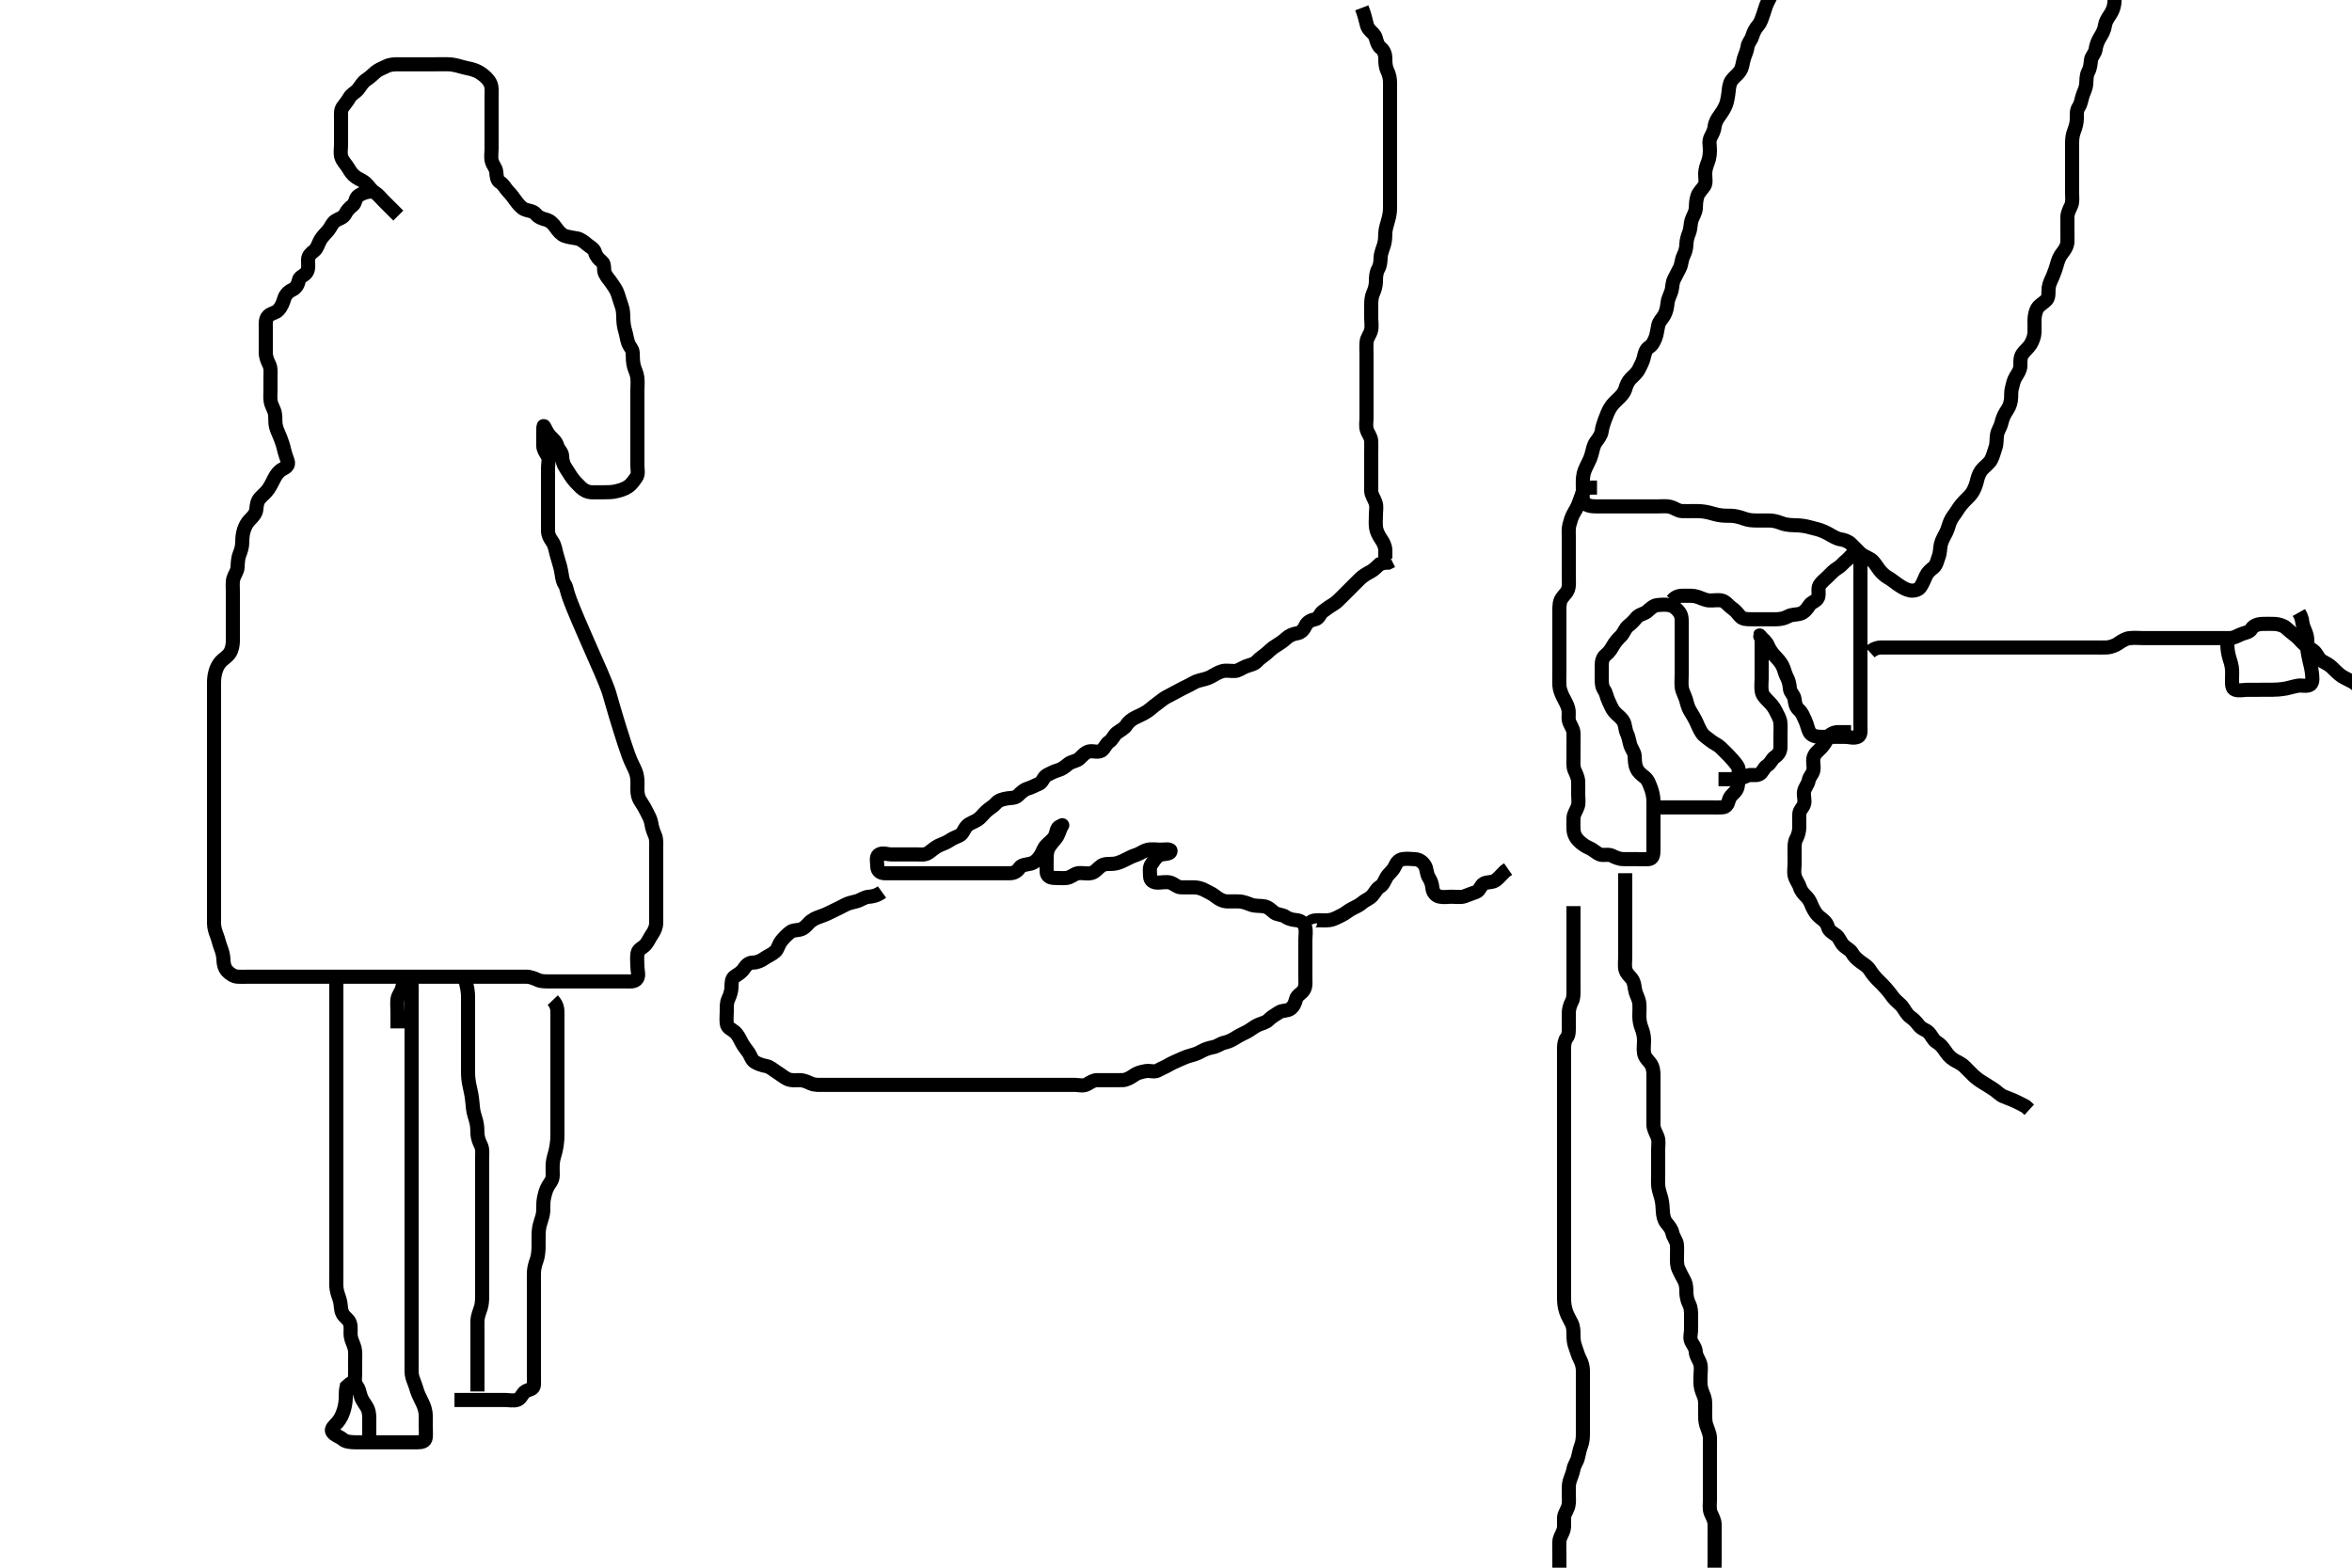 <svg width="500" height="333.333" xmlns="http://www.w3.org/2000/svg" xmlns:svg="http://www.w3.org/2000/svg" xmlns:xlink="http://www.w3.org/1999/xlink">
 <!-- Created with SVG-edit - http://svg-edit.googlecode.com/ -->
 <g display="inline" class="layer">
  <title>Layer 1</title>
  <path t="0,137,156,157,177,177,185,193,241,241,281,313,353,403,403,453,506,506,530,530,586,594,602,602,642,682,682,730,762,802,802,867,868,906,906,922,946,962,1021,1036,1097,1097,1231,1247,1287,1303,1303,1337,1337,1353,1385,1547,1588,1588,1625,1673,1673,1697,1697,1729,1745,1746,1753,1785,1809,1825,1901,1901,1969,1985,2009,2009,2017,2017,2041,2041,2057,2065,2097,2105,2129,2129,2185,2225,2225,2233,2257,2273,2297,2313,2322,2322,2337,2354,2377,2377,2393,2401,2417,2425,2425,2449,2473,2473,2481,2497,2513,2529,2561,2561,2569,2569,2585,2601,2625,2625,2633,2649,2649,2658,2673,2697,2713,2713,2721,2729,2729,2745,2761,2761,2770,2785,2817,2833,2865,2865,2873,2873,2897,2905,2937,2977,2993,2993,3009,3009,3017,3033,3041,3065,3066,3081,3082,3091,3107,3113,3113,3113,3121,3137,3137,3137,3193,3217,3217,3233,3265,3282,3305,3313,3313,3337,3337,3353,3361,3361,3361,3377,3377,3393,3401,3425,3425,3433,3457,3457,3473,3473,3473,3505,3505,3513,3513,3521,3545,3545,3569,3569,3601,3625,3641,3689,3697,3713,3729,3785,3785,3801,3802,3825,3825,3833,3865,3865,3874,3881,3905,3921,3921,4017,4073,4073,4120,4154,4162,4162,4178,4186,4194,4210,4266,4266,4282,4282,4369,4369,4369,4402,4402,4434,4473,4474,4482,4482,4505,4522,4522,4545,4546,4555,4561,4570,4570,4586,4654,4669,4669,4722,4770,4818,4871,4913,4970,5114,5146,5169,5220,5220,5257,5289,5367,5367,5608,5608,5641,5657,5657,5673,5713,5721,5753,5777,5777,5801,5801,5869,5869,5929,5929,5961,5985,6001,6025,6025,6049,6065,6081,6091,6184,6184,6471,6568,6568,6602,6813,6849,6889,6905,6921,6945,6946,6977,6994,7041,7057,7066,7120,7153,7153,7312,7369,7369,7385,7401,7441,7441,7473,7536,7536,7577,7617,7649,7649,7681,7691,7697,7698,7721,7753,7785,7785,7801,7809,7817,7825,7841,7842,7865,7889,7889,7897,7921,7946,8019,8058,8058,8089,8090,8105,8129,8161,8193,8209,8233,8317,8317,8418,8627,8627,8666,8721,8771,8837,8888,9064,9119,9135,9153,9154,9169,9170,9178,9209,9225,9301,9338,9338,9362,9378,9402,9450,9450,9474,9490,9514,9522,9538,9546,9562,9594,9594,9618,9642,9682,9682,9722,9730,9730,9754,9786,9786,9810,9810,9810,9850,9882,9890,9890,9922,9954,9962,9978,9994,10026,10026,10050,10059,10060,10114,10154,10154,10194,10285,10368,10368,10383,10383,10410,10418,10486,10522,10562,10578,10637,10637,10751,10751,10766,10786,10794,10810,10810,10818,10871,10921,10922,10961,10985,10994,11002,11017,11034,11034,11057,11073,11082,11105,11106,11115,11129,11146,11146,11169,11193,11217,11241,11250,11267,11267,11275,11282,11291,11291,11297,11313,11329,11330,11361,11361,11385,11385,11417,11433,11434,11443,11449,11458,11459,11475,11513,11537,11545,11569,11577,11578,11593,11602,11618,11706,11722,11722,11723,11771,11786,11786,11786,11825,11825,11849,11849,11865,11875,11876,11897,11945,11977" d="M187.5,189.667C186.278,190.545 185.331,190.622 184.675,190.677C183.658,190.764 182.972,191.411 182.1,191.631C181.226,191.85 180.352,192.034 179.7,192.383C178.853,192.836 178.15,193.184 177.3,193.583C176.44,193.986 175.815,194.355 174.864,194.692C174.028,194.988 173.286,195.218 172.522,195.767C171.762,196.311 171.319,197.176 170.4,197.545C169.557,197.884 168.65,197.68 168,198.188C167.232,198.788 166.639,199.412 166.111,200.067C165.509,200.812 165.336,201.822 164.853,202.267C164.095,202.964 163.302,203.23 162.522,203.766C161.78,204.276 161,204.654 160.1,204.667C159.205,204.679 158.661,205.176 158.143,205.967C157.622,206.762 156.976,207.107 156.204,207.614C155.513,208.069 155.515,208.971 155.5,209.988C155.489,210.667 155.215,211.611 154.853,212.362C154.433,213.233 154.5,214.167 154.5,214.971C154.5,215.988 154.382,216.674 154.5,217.645C154.612,218.566 155.435,218.774 156.148,219.376C156.842,219.962 157.228,220.828 157.667,221.667C158.06,222.419 158.597,223.064 159.075,223.728C159.592,224.446 159.746,225.381 160.5,225.833C161.122,226.207 162.014,226.514 162.9,226.677C163.733,226.831 164.372,227.489 165.153,227.967C165.836,228.385 166.536,228.99 167.299,229.381C168.139,229.812 169.1,229.661 170,229.667C170.9,229.672 171.644,230.06 172.385,230.383C173.277,230.771 174.333,230.667 175.089,230.667C176,230.667 176.9,230.667 177.8,230.667C178.7,230.667 179.6,230.667 180.5,230.667C181.3,230.667 182.2,230.667 183.136,230.667C183.984,230.667 184.847,230.667 185.743,230.667C186.7,230.667 187.6,230.667 188.5,230.667C189.3,230.667 190.136,230.667 191.153,230.667C191.847,230.667 192.864,230.667 193.8,230.667C194.7,230.667 195.6,230.667 196.5,230.667C197.257,230.667 198.153,230.667 199.016,230.667C199.979,230.667 200.911,230.667 201.821,230.667C202.675,230.667 203.615,230.667 204.5,230.667C205.3,230.667 206.2,230.667 207.1,230.667C208.021,230.667 208.984,230.667 209.675,230.667C210.743,230.667 211.6,230.667 212.385,230.667C213.325,230.667 214.333,230.667 215.089,230.667C216,230.667 216.9,230.667 217.8,230.667C218.701,230.667 219.667,230.667 220.325,230.667C221.333,230.667 222.196,230.667 223.1,230.667C224,230.667 224.9,230.667 225.804,230.667C226.667,230.667 227.5,230.667 228.479,230.667C229.253,230.667 230.283,231.033 231.167,230.5C231.88,230.07 232.5,229.667 233.257,229.667C234.153,229.667 235.016,229.667 235.979,229.667C236.921,229.667 237.834,229.692 238.74,229.656C239.439,229.629 240.343,229.133 241,228.667C241.716,228.159 242.48,227.935 243.529,227.752C244.489,227.584 245.411,228.031 246.143,227.609C246.954,227.142 247.6,226.93 248.333,226.5C249.142,226.026 249.733,225.774 250.615,225.383C251.354,225.055 252.18,224.673 253.043,224.445C253.758,224.256 254.533,224.036 255.529,223.468C256.222,223.073 257.017,222.833 257.9,222.656C258.848,222.466 259.376,221.913 260.325,221.692C261.325,221.46 261.974,221.106 262.822,220.567C263.501,220.134 264.108,219.879 265.095,219.367C265.848,218.976 266.548,218.349 267.384,217.952C268.106,217.609 269.109,217.45 269.668,216.865C270.301,216.204 271.011,215.858 271.864,215.277C272.595,214.78 273.649,215.004 274.333,214.5C274.986,214.019 275.309,213.289 275.503,212.467C275.701,211.624 276.667,211.282 277.167,210.5C277.642,209.756 277.5,208.688 277.5,207.868C277.5,207.031 277.5,206.183 277.5,205.319C277.5,204.303 277.5,203.467 277.5,202.567C277.5,201.667 277.5,200.867 277.5,199.91C277.5,199.014 277.676,198.13 277.479,197.188C277.298,196.323 276.513,195.752 275.7,195.668C274.805,195.576 274.022,195.433 273.331,194.951C272.595,194.437 271.48,194.503 270.911,194.056C270.132,193.445 269.637,192.846 268.675,192.703C267.677,192.554 266.859,192.681 266.016,192.383C265.31,192.133 264.388,191.709 263.4,191.667C262.615,191.633 261.675,191.681 260.984,191.667C259.999,191.646 259.182,191.22 258.5,190.667C257.671,189.995 256.99,189.75 256.2,189.314C255.362,188.851 254.5,188.667 253.7,188.667C252.8,188.667 251.979,188.699 251.017,188.665C250.208,188.637 249.573,187.892 248.796,187.671C247.934,187.427 247,187.669 246.1,187.667C245.204,187.664 244.518,187.231 244.5,186.367C244.481,185.467 244.275,184.449 244.784,183.751C245.293,183.052 245.663,182.295 246.5,181.833C247.19,181.453 248.81,181.74 248.845,180.951C248.869,180.423 247.5,180.667 246.7,180.667C245.8,180.667 244.878,180.489 244,180.688C243.038,180.905 242.389,181.507 241.615,181.751C240.648,182.055 240.099,182.379 239.101,182.865C238.339,183.237 237.528,183.604 236.701,183.665C235.802,183.732 234.832,183.589 234.1,184.103C233.31,184.656 232.847,185.474 231.9,185.656C231.016,185.826 230.092,185.55 229.2,185.671C228.379,185.783 227.732,186.512 226.864,186.656C226.027,186.795 225.153,186.667 224.136,186.667C223.301,186.666 222.529,186.311 222.5,185.367C222.473,184.467 222.5,183.567 222.5,182.667C222.5,181.867 222.534,180.954 222.925,180.267C223.389,179.452 223.991,178.856 224.475,178.231C225.052,177.485 225.221,176.622 225.584,175.867C225.965,175.076 226.136,175.398 225.351,175.692C224.526,176.001 224.672,177.042 224.215,177.867C223.831,178.559 223.082,179.049 222.4,179.767C221.842,180.353 221.624,181.234 221.143,181.967C220.621,182.761 219.966,183.406 219.1,183.631C218.228,183.857 217.188,183.86 216.785,184.468C216.241,185.289 215.613,185.666 214.675,185.667C213.984,185.667 213.021,185.667 212.1,185.667C211.2,185.667 210.3,185.667 209.4,185.667C208.615,185.667 207.675,185.667 206.667,185.667C205.911,185.667 205,185.667 204.1,185.667C203.2,185.667 202.299,185.667 201.333,185.667C200.5,185.667 199.522,185.667 198.804,185.667C197.9,185.667 197,185.667 196.1,185.667C195.2,185.667 194.3,185.667 193.4,185.667C192.5,185.667 191.7,185.667 190.743,185.667C189.847,185.667 188.984,185.669 188.021,185.667C187.204,185.664 186.51,185.146 186.5,184.267C186.489,183.367 186.169,182.214 186.785,181.752C187.522,181.2 188.667,181.667 189.325,181.667C190.333,181.667 191.196,181.667 192.1,181.667C193,181.667 193.9,181.667 194.804,181.667C195.667,181.667 196.59,181.861 197.39,181.314C198.073,180.847 198.736,180.205 199.5,179.833C200.254,179.467 201.058,179.261 201.889,178.692C202.554,178.237 203.189,178.008 203.979,177.646C204.71,177.311 204.91,176.241 205.6,175.567C206.179,175.001 207.068,174.791 207.8,174.309C208.594,173.788 209.067,173.032 209.7,172.468C210.463,171.789 211.107,171.502 211.669,170.865C212.281,170.172 212.953,169.955 214.181,169.751C214.952,169.623 215.804,169.78 216.504,169.056C217.127,168.412 217.835,167.849 218.479,167.667C219.419,167.401 220,167.003 220.889,166.656C221.631,166.366 221.76,165.22 222.6,164.788C223.249,164.454 224.104,163.999 224.983,163.751C225.771,163.528 226.389,163.034 227.069,162.468C227.761,161.892 228.852,161.873 229.452,161.309C230.101,160.7 230.654,160.009 231.478,159.788C232.279,159.574 233.33,160.09 234.143,159.609C234.803,159.22 235.04,158.218 235.796,157.719C236.494,157.258 236.819,156.317 237.387,155.867C238.1,155.3 239.011,154.923 239.479,154.167C239.943,153.418 240.651,152.914 241.5,152.5C242.152,152.182 243.068,151.791 243.8,151.309C244.594,150.788 245.055,150.275 245.889,149.692C246.55,149.231 247.128,148.673 247.9,148.241C248.719,147.784 249.458,147.433 250.2,147.019C250.964,146.594 251.736,146.201 252.6,145.788C253.453,145.381 254.038,144.922 254.9,144.703C255.773,144.481 256.648,144.299 257.3,143.951C258.147,143.498 258.922,142.98 259.8,142.724C260.666,142.471 261.601,142.714 262.5,142.667C263.303,142.624 263.952,142.065 264.805,141.719C265.78,141.323 266.607,141.287 267.257,140.567C267.865,139.894 268.534,139.542 269.2,138.962C269.84,138.405 270.372,137.845 271.153,137.367C271.836,136.948 272.749,136.373 273.5,135.667C274.004,135.192 274.809,134.802 275.7,134.665C276.616,134.525 277.172,133.847 277.525,133.067C277.892,132.256 278.712,131.833 279.6,131.667C280.396,131.517 280.618,130.453 281.204,130.024C281.964,129.469 282.602,128.983 283.301,128.583C284.041,128.159 284.667,127.5 285.325,126.841C285.847,126.319 286.615,125.552 287.195,124.971C287.805,124.362 288.375,123.77 289.153,123.019C289.668,122.521 290.511,121.982 291.299,121.584C292.037,121.211 292.7,120.468 293.3,119.952L294.2,119.671L295.1,119.631L295.9,119.231" id="svg_1" stroke-width="3" stroke="#000" fill="none"/>
  <path t="13547,13664,13664,13682,13698,13706,13706,13754,13754,13762,13794,13853,13853,13868,13868,13890,13898,13930,13954,14002,14002,14026,14034,14212,14227,14227,14258,14282,14352,14352,14368,14386,14402,14402,14402,14418,14470,14485,14506,14530,14578,14578,14586,14685,14685,14745,14769,14769,14769,14779,14786,14786,14802,14825,14849,14897,14913,14945,14945,14955,14977,15036,15036,15164,15210" d="M278.5,196.667C278.303,195.951 279.2,195.669 280.1,195.667C280.911,195.665 281.83,195.758 282.675,195.631C283.636,195.485 284.324,195.012 285.2,194.614C285.935,194.28 286.645,193.627 287.325,193.277C288.305,192.774 288.987,192.482 289.584,191.951C290.187,191.415 291.137,191.092 291.699,190.467C292.381,189.707 292.609,188.997 293.301,188.583C294.096,188.106 294.344,187.203 294.785,186.467C295.192,185.788 296.049,185.203 296.447,184.367C296.86,183.5 297.27,182.816 298.2,182.671C299.032,182.542 300.043,182.643 300.74,182.677C301.649,182.722 302.421,183.208 302.925,184.067C303.348,184.786 303.244,185.775 303.721,186.546C304.177,187.282 304.41,187.856 304.501,188.781C304.59,189.678 305.158,190.465 306.042,190.646C307.023,190.846 307.751,190.667 308.495,190.667C309.529,190.667 310.538,190.84 311.3,190.581C312.188,190.28 312.941,189.932 313.796,189.662C314.563,189.42 314.745,188.198 315.5,187.833C316.235,187.478 317.262,187.703 318,187.146C318.666,186.643 319.2,185.967 319.9,185.277L320.6,184.788" id="svg_2" stroke-width="3" stroke="#000" fill="none"/>
  <path t="17316,17447,17447,17480,17498,17498,17506,17514,17522,17522,17530,17538,17538,17554,17554,17562,17569,17578,17594,17594,17610,17618,17618,17642,17642,17658,17658,17666,17666,17682,17690,17706,17706,17714,17722,17730,17762,17762,17794,17794,17802,17802,17818,17818,17826,17834,17834,17842,17858,17882,17937,17937,17937,17937,17937,17952,17952,17978,17978,17994,18001,18018,18018,18026,18033,18057,18065,18066,18082,18082,18089,18090,18098,18114,18121,18138,18138,18154,18170,18178,18186,18187,18202,18202,18210,18234,18250,18281,18298,18298,18313,18314,18321,18322,18338,18354,18362,18377,18402,18425,18466,18466,18489,18521,18538,18561,18569,18570,18594,18609,18625,18650,18673,18721,18722,18745,18746,18762,18786,18825,18902,18985,18985,19033,19033,19103,19137,19202,19202,19285,19285,19369,19410,19433,19442" d="M289.5,1.667C290.489,4.256 290.389,5.236 290.857,5.967C291.37,6.767 292.237,7.202 292.464,8.067C292.693,8.938 292.952,9.753 293.5,10.167C294.271,10.748 294.498,11.667 294.5,12.424C294.502,13.319 294.523,14.21 294.925,15.031C295.351,15.901 295.5,16.767 295.5,17.667C295.5,18.467 295.5,19.303 295.5,20.324C295.5,21.071 295.5,22.067 295.5,22.867C295.5,23.866 295.5,24.646 295.5,25.645C295.5,26.465 295.5,27.367 295.5,28.303C295.5,29.151 295.5,30.014 295.5,30.91C295.5,31.867 295.5,32.767 295.5,33.667C295.5,34.424 295.5,35.324 295.5,36.071C295.5,37.067 295.5,37.867 295.5,39.065C295.5,39.831 295.5,40.781 295.5,41.667C295.5,42.467 295.51,43.367 295.5,44.267C295.49,45.209 295.34,46.002 295.075,46.917C294.858,47.663 294.549,48.694 294.504,49.415C294.449,50.322 294.511,51.089 294.216,52.065C293.979,52.849 293.543,53.779 293.5,54.767C293.461,55.666 293.404,56.461 293,57.167C292.546,57.96 292.512,58.868 292.5,59.833C292.49,60.667 292.294,61.481 291.925,62.292C291.543,63.133 291.502,64.014 291.5,64.909C291.498,65.867 291.5,66.767 291.5,67.667C291.5,68.467 291.681,69.393 291.464,70.267C291.247,71.139 290.603,71.825 290.521,72.667C290.426,73.641 290.5,74.465 290.5,75.367C290.5,76.267 290.5,77.167 290.5,77.971C290.5,78.988 290.5,79.667 290.5,80.645C290.5,81.551 290.5,82.492 290.5,83.183C290.5,84.256 290.5,85.167 290.5,86.067C290.5,86.967 290.5,87.867 290.5,88.767C290.5,89.667 290.313,90.498 290.557,91.367C290.771,92.128 291.457,92.864 291.5,93.767C291.543,94.666 291.5,95.467 291.5,96.367C291.5,97.267 291.5,98.167 291.5,99.067C291.5,99.971 291.5,100.988 291.5,101.667C291.5,102.645 291.482,103.466 291.5,104.367C291.518,105.267 292.121,105.976 292.415,106.868C292.718,107.788 292.5,108.492 292.5,109.5C292.5,110.362 292.398,111.275 292.521,112.188C292.631,113.005 293.07,113.868 293.6,114.645C294.032,115.279 294.464,116.067 294.5,116.967L294.5,117.867L294.5,118.766" id="svg_3" stroke-width="3" stroke="#000" fill="none"/>
  <path t="21253,21475,21491,21491,21514,21522,21522,21529,21529,21537,21545,21553,21553,21561,21561,21569,21569,21577,21577,21585,21609,21609,21633,21633,21641,21649,21657,21665,21673,21673,21673,21681,21689,21697,21705,21705,21721,21729,21745,21745,21754,21754,21761,21769,21769,21785,21793,21793,21793,21801,21801,21809,21809,21825,21833,21841,21849,21865,21865,21873,21889,21897,21913,21929,21929,21937,21937,21945,21953,21953,21969,21969,21986,21986,21986,22002,22002,22002,22009,22017,22025,22033,22033,22041,22041,22041,22057,22065,22065,22081,22089,22089,22105,22105,22113,22129,22129,22138,22145,22153,22154,22161,22169,22209,22209,22233,22233,22233,22241,22257,22257,22265,22265,22273,22273,22289,22289,22297,22305,22305,22321,22321,22338,22345,22345,22353,22361,22361,22379,22386,22386,22386,22394,22394,22410,22410,22417,22425,22425,22425,22433,22449,22449,22465,22465,22473,22473,22481,22489,22489,22497,22497,22505,22521,22529,22537,22537,22553,22569,22730,22730,22745,22745,22761,22762,22762,22769,22770,22787,22787,22803,22803,22803,22810,22810,22825,22833,22857,22857,22881,22913,22913,22945,22953,22954,22970,22970,22970,22978,22978,22993,22994,22994,23003,23003,23003,23010,23017,23017,23033,23034,23041,23049,23057,23058,23065,23066,23073,23074,23081,23082,23090,23090,23097,23098,23098,23098,23113,23114,23121,23137,23146,23153,23153,23162,23170,23170,23178,23178,23187,23187,23187,23194,23194,23203,23203,23210,23210,23217,23218,23249,23250,23303,23486,23486,23502,23502,23502,23521,23521,23529,23537,23537,23553,23553,23553,23569,23569,23586,23586,23602,23602,23602,23609,23617,23617,23625,23625,23633,23649,23649,23657,23665,23665,23689,23705,23713,23729,23729,23745,23746,23761,23769,23793,23793,23802,23802,23809,23817,23841,23849,23849,23850,23857,23865,23881,23881,23897,23897,23913,23921,23937,23937,23945,23946,23953,23961,23969,23977,23978,23986,23986,23993,24002,24002,24017,24028,24041,24042,24049,24057,24057,24065,24073,24073,24097,24097,24105,24105,24121,24129,24130,24145,24153,24153,24161,24162,24169,24186,24186,24194,24194,24202,24209,24210,24225,24225,24241,24241,24242,24273,24273,24274,24289,24289,24290,24297,24297,24316,24317,24317,24323,24323,24346,24347,24353,24353,24361,24385,24393,24452,24452,24489,24505,24505,24537,24537,24553,24577,24577,24593,24625,24625" d="M449.5,-5.333C449.5,-3.576 449.5,-2.681 449.5,-1.817C449.5,-0.959 449.592,-0.003 449.464,0.841C449.319,1.803 448.971,2.567 448.447,3.309C447.991,3.957 447.575,4.732 447.475,5.427C447.315,6.53 446.855,7.259 446.4,7.988C445.989,8.648 445.6,9.642 445.501,10.465C445.391,11.379 444.602,11.989 444.521,12.688C444.41,13.639 444.376,14.443 443.925,15.267C443.498,16.047 443.576,16.97 443.499,17.868C443.415,18.844 443.022,19.472 442.784,20.183C442.432,21.233 442.383,22.068 441.925,22.728C441.418,23.459 441.508,24.184 441.5,25.256C441.494,26.077 441.265,26.983 440.925,27.841C440.609,28.64 440.501,29.465 440.5,30.424C440.499,31.319 440.5,32.183 440.5,33.052C440.5,34 440.5,34.917 440.5,35.661C440.5,36.697 440.5,37.415 440.5,38.319C440.5,39.183 440.5,40.146 440.5,41.067C440.5,41.967 440.664,42.924 440.279,43.767C439.973,44.436 439.505,45.267 439.5,46.167C439.495,47.067 439.5,47.971 439.5,48.833C439.5,49.667 439.535,50.646 439.5,51.465C439.464,52.305 438.926,53.146 438.5,53.667C437.824,54.493 437.512,55.335 437.279,56.209C437.086,56.934 436.815,57.726 436.4,58.745C436.123,59.425 435.666,60.155 435.521,61.146C435.388,62.057 435.657,63.082 435.057,63.767C434.586,64.305 433.603,64.787 433.147,65.492C432.723,66.146 432.51,67.166 432.5,68.151C432.493,68.841 432.546,69.911 432.5,70.767C432.457,71.555 432.103,72.514 431.699,73.183C431.243,73.937 430.407,74.591 429.936,75.267C429.424,76 429.511,76.971 429.5,77.833C429.49,78.646 428.967,79.405 428.525,80.113C428.044,80.884 427.919,81.663 427.667,82.667C427.472,83.443 427.619,84.191 427.479,85.167C427.334,86.175 426.92,86.86 426.4,87.645C425.961,88.309 425.655,89.165 425.447,90.014C425.222,90.936 424.678,91.529 424.536,92.492C424.389,93.49 424.514,94.308 424.216,95.151C423.966,95.857 423.705,96.974 423.279,97.767C422.914,98.445 422.091,99.057 421.5,99.667C420.927,100.258 420.557,101.095 420.333,102C420.166,102.678 419.982,103.462 419.4,104.524C419.053,105.157 418.297,105.864 417.7,106.467C417.097,107.075 416.493,107.829 416.1,108.492C415.693,109.178 414.97,109.957 414.584,110.868C414.309,111.516 414.07,112.505 413.796,113.071C413.311,114.07 412.811,114.794 412.585,115.781C412.387,116.648 412.479,117.437 412.147,118.319C411.882,119.026 411.668,120.157 411.064,120.641C410.33,121.23 409.763,121.704 409.416,122.467C409.027,123.321 408.709,124.166 408.213,124.865C407.756,125.511 406.642,125.678 406.038,125.548C405.048,125.334 404.27,124.829 403.51,124.315C402.624,123.715 402.056,123.184 401.195,122.71C400.623,122.395 399.842,121.608 399.5,121.146C398.976,120.439 398.352,119.364 397.701,118.955C396.886,118.441 396.091,118.24 395.4,117.567C394.792,116.975 394.211,116.356 393.5,115.667C392.909,115.093 392.092,114.789 391.191,114.658C390.517,114.56 389.495,113.96 389,113.667C388.269,113.233 387.149,112.735 386.532,112.584C385.483,112.326 384.683,112.07 384.097,111.951C382.911,111.708 382.042,111.682 381.271,111.668C380.161,111.648 379.333,111.5 378.5,111.167C377.667,110.833 376.805,110.669 376,110.667C375.089,110.664 374.179,110.667 373.325,110.667C372.384,110.666 371.613,110.591 370.664,110.241C369.896,109.958 368.901,109.7 368.1,109.671C367.099,109.635 366.47,109.706 365.333,109.5C364.539,109.356 363.73,109.072 363.184,108.951C361.971,108.68 361.162,108.669 360.136,108.667C359.3,108.665 358.399,108.714 357.5,108.667C356.697,108.624 356.031,108.016 355.015,107.752C354.309,107.569 353.3,107.667 352.5,107.667C351.5,107.667 350.7,107.667 349.9,107.667C348.9,107.667 348.1,107.667 347.1,107.667C346.3,107.667 345.3,107.667 344.521,107.667C343.521,107.667 342.747,107.667 341.847,107.667C340.984,107.667 340,107.691 339.016,107.665C338.325,107.648 337.153,107.557 336.667,106.667C336.295,105.987 336.5,105.014 336.5,104.151C336.5,103.292 336.436,102.34 336.536,101.456C336.649,100.456 336.924,99.861 337.301,99.067C337.78,98.059 338.129,97.485 338.379,96.467C338.572,95.678 338.801,94.645 339.205,94.071C339.753,93.293 340.381,92.56 340.5,91.667C340.601,90.914 340.884,90.027 341.147,89.319C341.52,88.318 341.85,87.509 342.216,86.867C342.703,86.013 343.293,85.475 343.932,84.867C344.628,84.204 345.23,83.588 345.475,82.805C345.77,81.86 346.01,81.177 346.7,80.467C347.192,79.959 347.995,79.327 348.416,78.467C348.833,77.613 349.226,76.932 349.447,76.014C349.612,75.331 349.771,74.312 350.6,73.788C351.319,73.334 351.659,72.497 351.925,71.841C352.208,71.147 352.326,70.057 352.521,69.167C352.707,68.315 353.348,67.81 353.796,67.014C354.266,66.177 354.397,65.297 354.504,64.362C354.605,63.491 355.075,62.693 355.333,61.833C355.556,61.094 355.454,60.133 355.925,59.267C356.324,58.534 356.728,57.702 357.075,57.031C357.494,56.218 357.447,55.276 357.853,54.424C358.238,53.614 358.482,52.866 358.5,51.967C358.519,51.03 358.802,50.19 359.075,49.492C359.439,48.561 359.36,47.535 359.585,46.867C359.895,45.949 360.451,45.185 360.496,44.319C360.542,43.416 360.542,42.685 360.857,41.666C361.08,40.943 361.833,40.255 362.333,39.5C362.741,38.884 362.477,37.841 362.5,36.833C362.518,36.041 362.802,35.19 363.075,34.492C363.439,33.561 363.499,32.667 363.5,31.852C363.501,30.9 363.206,30.089 363.667,29.167C364.088,28.323 364.419,27.775 364.521,26.831C364.606,26.055 365.066,25.263 365.521,24.646C366.013,23.978 366.652,22.996 366.958,22.146C367.165,21.571 367.384,20.368 367.475,19.488C367.558,18.681 367.63,17.75 368.147,17.052C368.728,16.266 369.4,15.892 369.931,15.065C370.413,14.314 370.445,13.45 370.721,12.467C370.945,11.67 371.394,10.843 371.496,9.971C371.596,9.108 372.23,8.588 372.475,7.805C372.77,6.86 373.141,6.105 373.699,5.467C374.371,4.698 374.518,3.897 374.853,3.014C375.12,2.308 375.32,1.372 375.721,0.567C376.104,-0.201 376.525,-0.969 376.785,-1.819L377.111,-2.544" id="svg_4" stroke-width="3" stroke="#000" fill="none"/>
  <path t="25576,25619,25658,25666,25674,25682,25690,25690,25698,25706,25738,25738,25755,25755,25762,25770,25787,25810,25842,25842,25850,25866,25866,25874,25890,25914,25922,25922,25930,25930,25970,26010,26010,26026,26050,26050,26058,26066,26082,26106,26106,26122,26130,26138,26138,26154,26202,26210,26226,26258,26266,26274,26274,26306,26306,26314,26314,26330,26346,26346,26370,26378,26403,26410,26410,26410,26418,26418,26418,26426,26426,26434,26450,26450,26458,26458,26490,26506,26522,26530,26538,26538,26594,26634,26650,26658,26674,26674,26690,26690,26746,26746,26762,26762,26778,26802,26826,26866,26882,26898,26898,26914,26938,26962,26978,26978,26987,27242,27281,27289,27289,27297,27305,27305,27313,27321,27337,27337,27361,27393,27393,27417,27500,27538,27538,27554,27554,27578,27578,27610,27610,27626,27626,27642,27642,27650,27650,27698,27714,27722,27762,27762,27802,27802,27884,27899,27899,27945,27961,27962,28036,28051,28051,28097,28114,28130,28153,28170,28186,28194,28210,28210,28234,28281,28282,28290,28314,28338,28361,28362,28378,28378,28387,28403,28426,28450,28474,28474,28482,28616,28616,28631,28631,28657,28673,28689,28689,28697,28721,28721,28722,28729,28729,28745,28753,28761,28793,28841,28841,28857,28873,28873,28897,28929,28961,28977,28977,29001,29001,29009,29009,29041,29057,29057,29089,29105,29129,29129,29153,29233,29249,29249,29274,29314,29314,29354,29354,29394,29441,29482,29482,29506,29506,29522,29546,29570,29570,30270,30319,30335,30335,30362,30386,30394,30403,30426,30426,30434,30434,30458,30466,30490,30490,30506,30522,30522,30530,30538" d="M339.5,103.667C337.8,103.667 336.71,103.67 336.501,104.468C336.274,105.339 335.941,106.022 335.621,106.988C335.36,107.776 334.913,108.485 334.5,109.208C334.098,109.912 333.837,110.813 333.621,111.645C333.414,112.448 333.5,113.367 333.5,114.267C333.5,115.167 333.5,116.077 333.5,116.988C333.5,117.841 333.5,118.781 333.5,119.667C333.5,120.467 333.5,121.367 333.5,122.267C333.5,123.188 333.582,124.16 333.464,124.841C333.274,125.94 332.587,126.375 332.021,127.188C331.51,127.922 331.505,128.841 331.5,129.781C331.495,130.667 331.5,131.467 331.5,132.367C331.5,133.267 331.5,134.188 331.5,135.151C331.5,135.841 331.5,136.91 331.5,137.767C331.5,138.667 331.5,139.467 331.5,140.367C331.5,141.267 331.5,142.167 331.5,143.067C331.5,143.967 331.451,144.868 331.5,145.767C331.543,146.555 331.93,147.505 332.204,148.071C332.689,149.07 333.168,149.798 333.379,150.645C333.626,151.644 333.339,152.491 333.536,153.267C333.755,154.129 334.457,154.865 334.5,155.833C334.53,156.513 334.5,157.353 334.5,158.351C334.5,159.167 334.5,159.983 334.5,160.98C334.5,161.82 334.368,162.956 334.721,163.767C335.035,164.484 335.47,165.318 335.499,166.183C335.527,167.03 335.5,167.967 335.5,168.867C335.5,169.767 335.674,170.705 335.415,171.467C335.113,172.355 334.518,173.066 334.5,173.967C334.482,174.868 334.455,175.836 334.511,176.492C334.597,177.508 335.086,178.281 335.701,178.867C336.36,179.494 337.131,180.01 337.847,180.309C338.716,180.673 339.307,181.337 340.021,181.646C340.828,181.995 341.857,181.53 342.7,181.951C343.362,182.281 344.2,182.664 345.1,182.667C346.021,182.669 346.984,182.667 347.675,182.667C348.743,182.667 349.604,182.755 350.5,182.667C351.346,182.583 351.499,181.78 351.5,180.841C351.501,179.833 351.5,179.077 351.5,178.167C351.5,177.256 351.5,176.345 351.5,175.492C351.5,174.552 351.5,173.667 351.5,172.867C351.5,171.967 351.525,171.03 351.499,170.181C351.47,169.261 351.218,168.267 351,167.688C350.624,166.687 350.36,165.833 349.639,165.256C349.007,164.75 348.301,164.227 347.947,163.456C347.511,162.51 347.562,161.686 347.5,160.688C347.449,159.865 346.797,159.245 346.536,158.267C346.304,157.396 346.193,156.615 345.853,155.91C345.442,155.059 345.555,154.079 345.064,153.303C344.534,152.465 343.854,152.109 343.204,151.367C342.623,150.702 342.374,149.889 342,149.146C341.529,148.21 341.476,147.357 341,146.688C340.537,146.036 340.5,145.167 340.5,144.267C340.5,143.367 340.5,142.467 340.5,141.567C340.5,140.667 340.645,139.836 341.351,139.267C342.139,138.631 342.528,137.956 342.925,137.267C343.393,136.454 343.964,135.847 344.6,135.224C345.102,134.732 345.504,133.588 346.1,133.113C346.8,132.556 347.328,132.041 347.857,131.371C348.443,130.63 349.532,130.54 350.1,130.056C350.845,129.421 351.487,128.752 352.3,128.668C353.195,128.576 354.12,128.499 355,128.688C355.849,128.869 356.596,129.589 357.064,130.267C357.583,131.019 357.5,132 357.5,132.672C357.5,133.661 357.5,134.696 357.5,135.464C357.5,136.367 357.5,137.267 357.5,138.167C357.5,139.077 357.5,139.988 357.5,140.841C357.5,141.781 357.5,142.667 357.5,143.467C357.5,144.367 357.398,145.275 357.521,146.188C357.631,147.005 358.131,147.822 358.379,148.645C358.646,149.534 358.816,150.341 359.204,151.014C359.741,151.943 360.242,152.701 360.584,153.467C360.916,154.21 361.265,155.058 361.785,155.865C362.181,156.479 362.988,156.954 363.721,157.545C364.368,158.066 365.201,158.37 365.8,158.967C366.501,159.665 367.123,160.245 367.699,160.867C368.237,161.447 368.838,162.112 369.333,162.833C369.871,163.615 369.5,164.552 369.5,165.492C369.5,166.183 369.579,167.324 369.064,168.067C368.595,168.743 367.756,169.204 367.521,170.167C367.309,171.032 366.934,171.62 366.148,171.662C365.137,171.716 364.2,171.667 363.3,171.667C362.4,171.667 361.5,171.667 360.743,171.667C359.847,171.667 358.984,171.667 358.021,171.667C357.089,171.667 356.179,171.667 355.5,171.667C354.385,171.667 353.5,171.667 352.7,171.667L351.8,171.667L350.9,171.667" id="svg_5" stroke-width="3" stroke="#000" fill="none"/>
  <path t="31217,31394,31436,31436,31498,31498,31546,31546,31634,31634,31650,31667,31673,31751,31766,31766,31794,31810,32042,32042,32057,32057,32057,32082,32090,32090,32090,32114,32138,32170,32170,32210,32242,32266,32266,32274,32282,32282,32306,32330,32378,32386,32394,32394,32442,32511,32511,32511,32527,32527,32554,32554,32570,32918,32934,32934,33003,33034,33034,33049,33057,33073,33081,33089,33113,33129,33129,33153,33169,33169,33177,33185,33202,33217,33225,33225,33241,33241,33257,33273,33281,33313,33330,33330,33353,33354,33369,33409,33409,33433,33449,33473,33505,33537,33537,33648,33648,33734,33750,33777,33785,33817,33841,33865,33865,33889,33889,33905,33929,33985,34018,34026,34026,34050,34050,34058,34058,34066,34074,34082,34090,34114,34130,34130,34138,34154,34154,34162,34186,34186,34202,34202,34250,34250,34274,34274,34282,34298,34493,34509,34529,34561,34569,34593,34593,34593,34602,34602,34609,34617,34633,34649,34649,34657,34713,34713,34745,34745,34745,34777,34801,34930,34930,34985,34985,35036,35051,35089,35090,35105,35129,35153,35154,35170,35186,35201,35249,35273,35298,35298,35314,35314,35322,35346,35378,35402,35410,35410" d="M355.5,127.667C356.319,126.671 357.268,126.667 358,126.667C359.167,126.667 359.998,126.621 360.821,126.888C361.7,127.173 362.472,127.604 363.299,127.665C364.198,127.732 365.12,127.499 366,127.688C366.849,127.869 367.424,128.761 368.1,129.231C368.906,129.791 369.31,130.313 369.936,131.056C370.468,131.686 371.5,131.667 372.3,131.667C373.2,131.667 374.172,131.667 375.043,131.667C375.751,131.667 376.732,131.667 377.686,131.667C378.6,131.667 379.454,131.425 380.2,131.019C380.961,130.606 381.936,130.746 382.821,130.445C383.506,130.213 384.152,129.511 384.667,128.667C385.04,128.054 386.214,127.802 386.489,127.056C386.798,126.222 386.365,125.2 386.785,124.467C387.179,123.78 388,123.167 388.6,122.567C389.2,121.967 389.873,121.233 390.699,120.751C391.396,120.343 391.84,119.675 392.5,119.167C393.265,118.577 393.715,117.605 394.6,117.667C395.407,117.723 395.5,118.767 395.5,119.667C395.5,120.467 395.5,121.367 395.5,122.267C395.5,123.167 395.5,124.067 395.5,124.967C395.5,125.867 395.5,126.767 395.5,127.552C395.5,128.492 395.5,129.5 395.5,130.256C395.5,131.167 395.5,132.067 395.5,132.967C395.5,133.868 395.5,134.833 395.5,135.667C395.5,136.5 395.5,137.362 395.5,138.267C395.5,139.167 395.5,140.067 395.5,140.971C395.5,141.833 395.5,142.667 395.5,143.645C395.5,144.465 395.5,145.424 395.5,146.319C395.5,147.183 395.5,148.031 395.5,148.967C395.5,149.867 395.5,150.767 395.5,151.667C395.5,152.424 395.5,153.319 395.5,154.183C395.5,155.146 395.685,156.314 394.979,156.646C394.093,157.063 393.1,156.667 392.195,156.667C391.333,156.667 390.5,156.667 389.522,156.667C388.701,156.667 387.8,156.677 386.9,156.667C386,156.656 385.061,156.406 384.667,155.667C384.296,154.971 384.153,154.005 383.796,153.262C383.314,152.263 383.143,151.577 382.4,150.91C381.726,150.303 381.611,149.56 381.5,148.667C381.388,147.767 380.571,147.23 380.511,146.481C380.436,145.555 380.263,144.71 379.853,143.967C379.421,143.184 379.329,142.321 378.889,141.492C378.449,140.661 377.877,140.099 377.2,139.362C376.682,138.798 376.153,138.037 375.857,137.319C375.453,136.34 374.831,136.012 374.209,135.314C373.787,134.84 374.495,135.277 374.5,136.167C374.506,137.088 374.5,138 374.5,138.917C374.5,139.661 374.5,140.696 374.5,141.464C374.5,142.367 374.5,143.267 374.5,144.188C374.5,145.151 374.37,145.85 374.504,146.91C374.616,147.787 375.265,148.421 375.821,148.988C376.483,149.663 376.976,150.158 377.479,151.146C377.89,151.953 378.386,152.825 378.464,153.492C378.58,154.494 378.5,155.362 378.5,156.267C378.5,157.188 378.501,157.988 378.5,158.841C378.499,159.78 378.058,160.452 377.301,160.952C376.692,161.354 376.391,162.336 375.699,162.751C374.904,163.227 374.707,164.316 373.958,164.646C373.095,165.025 372.277,164.563 371.385,164.951C370.644,165.274 369.8,165.664 368.9,165.667C368,165.669 367.089,165.667 366.179,165.667L365.325,165.667" id="svg_6" stroke-width="3" stroke="#000" fill="none"/>
  <path t="36318,36446,36462,36462,36462,36489,36489,36497,36497,36513,36513,36529,36529,36537,36545,36553,36569,36569,36593,36603,36609,36625,36633,36641,36641,36649,36657,36673,36689,36705,36721,36729,36745,36745,36754,36770,36770,36778,36778,36786,36786,36794,36803,36803,36810,36818,36818,36834,36843,36843,36858,36874,36874,36890,36906,36906,36930,36938,36938,36938,36946,36954,36954,36970,36970,36970,37003,37003,37018,37034,37042,37050,37066,37066,37082,37082,37136,37151,37170,37178,37202,37202,37210,37210,37218,37218,37225,37225,37234,37241,37250,37250,37257,37258,37266,37290,37290,37290,37338,37338,37362,37362,37370,37379,37379,37386,37386,37394,37418,37434,37441,37442,37466,37490,37490,37506,37513,37521,37538,37562,37562,37578,37578,37602,37609,37609,37618,37634,37634,37650,37650,37657,37658,37666,37666,37673,37682,37706,37738,37738,37738,37754,37754,37770,37770,37777,37787,37793,37794,37803,37804,37818,37834,37858,37890,37890,37930,37930,37962,37962,37978,37987,37993,37994,38010,38010" d="M334.5,192.667C334.5,195.292 334.5,196.151 334.5,197.014C334.5,197.91 334.5,198.869 334.5,199.637C334.5,200.672 334.5,201.416 334.5,202.333C334.5,203.281 334.5,204.151 334.5,205.014C334.5,205.91 334.5,206.867 334.5,207.767C334.5,208.667 334.5,209.467 334.5,210.367C334.5,211.267 334.553,212.201 334.147,212.967C333.699,213.813 333.5,214.667 333.5,215.467C333.5,216.367 333.5,217.267 333.5,218.167C333.5,219.067 333.567,220.012 333.075,220.641C332.586,221.265 332.5,222.151 332.5,222.841C332.5,223.91 332.5,224.767 332.5,225.552C332.5,226.503 332.5,227.268 332.5,228.262C332.5,229.01 332.5,230.041 332.5,230.988C332.5,231.841 332.5,232.781 332.5,233.667C332.5,234.467 332.5,235.424 332.5,236.319C332.5,237.014 332.5,238.041 332.5,238.988C332.5,239.841 332.5,240.781 332.5,241.667C332.5,242.467 332.5,243.339 332.5,244.209C332.5,245.167 332.5,245.899 332.5,247.005C332.5,247.833 332.5,248.688 332.5,249.667C332.5,250.467 332.5,251.267 332.5,252.262C332.5,253.01 332.5,254.031 332.5,254.967C332.5,255.867 332.5,256.767 332.5,257.667C332.5,258.424 332.5,259.319 332.5,260.183C332.5,261.146 332.5,262.067 332.5,262.967C332.5,263.867 332.5,264.767 332.5,265.552C332.5,266.503 332.5,267.268 332.5,268.267C332.5,269.067 332.5,270.065 332.5,270.831C332.5,271.91 332.5,272.767 332.5,273.667C332.5,274.424 332.491,275.319 332.5,276.183C332.51,277.188 332.639,278.009 332.936,278.917C333.182,279.669 333.664,280.488 334.064,281.281C334.486,282.119 334.495,282.841 334.5,283.91C334.504,284.767 334.561,285.561 334.925,286.492C335.198,287.19 335.429,288.18 335.853,288.967C336.306,289.81 336.5,290.667 336.5,291.467C336.5,292.303 336.5,293.319 336.5,294.014C336.5,295.031 336.5,295.967 336.5,296.867C336.5,297.767 336.5,298.667 336.5,299.424C336.5,300.319 336.5,301.183 336.5,302.167C336.5,302.988 336.5,303.841 336.5,304.781C336.5,305.767 336.431,306.558 336.147,307.324C335.868,308.077 335.631,309.074 335.475,309.831C335.275,310.796 334.667,311.437 334.504,312.367C334.35,313.254 333.953,314.043 333.667,315C333.471,315.652 333.505,316.416 333.5,317.524C333.496,318.415 333.619,319.34 333.415,320.183C333.2,321.071 332.543,321.863 332.5,322.667C332.453,323.551 332.591,324.511 332.415,325.183C332.148,326.197 331.543,326.864 331.5,327.767C331.457,328.666 331.5,329.552 331.5,330.503C331.5,331.268 331.5,332.262 331.5,333.009C331.5,334.031 331.501,334.867 331.722,335.767L332.262,336.367L332.983,336.867L333.79,337.367" id="svg_7" stroke-width="3" stroke="#000" fill="none"/>
  <path t="39103,39215,39215,39231,39231,39231,39231,39250,39250,39250,39250,39258,39258,39258,39258,39266,39266,39266,39274,39274,39274,39282,39282,39282,39290,39290,39290,39298,39298,39298,39306,39306,39314,39314,39314,39322,39322,39322,39330,39330,39338,39338,39338,39354,39354,39362,39362,39386,39410,39418,39426,39442,39442,39450,39450,39466,39466,39474,39474,39551,39551,39551,39551,39551,39567,39567,39567,39586,39586,39593,39593,39602,39602,39602,39609,39609,39618,39618,39625,39625,39633,39633,39657,39689,39689,39697,39706,39706,39713,39730,39737,39865,39881,40000,40000,40057,40113,40145,40145,40153,40153,40161,40161,40169,40177,40203,40265,40265,40281,40297,40297,40297,40313,40329,40345,40345,40369,40369,40393,40393,40402,40402,40411,40411,40411,40418,40425,40425" d="M397.5,138.667C398.204,138.019 399.021,137.677 399.985,137.667C400.711,137.659 401.7,137.667 402.521,137.667C403.667,137.667 404.462,137.667 405.042,137.667C405.987,137.667 407.021,137.667 407.748,137.667C408.839,137.667 409.531,137.667 410.731,137.667C411.479,137.667 412.183,137.667 413.185,137.667C414.021,137.667 414.901,137.667 416.099,137.667C416.689,137.667 417.543,137.667 418.579,137.667C419.5,137.667 420.184,137.667 421.184,137.667C422,137.667 422.816,137.667 424.043,137.667C424.689,137.667 425.7,137.667 426.542,137.667C427.271,137.667 428.467,137.667 429.14,137.667C430.138,137.667 431,137.667 431.979,137.667C432.833,137.667 433.751,137.667 434.495,137.667C435.531,137.667 436.383,137.667 437.325,137.667C438.016,137.667 439.089,137.667 440,137.667C440.9,137.667 441.805,137.667 442.667,137.667C443.5,137.667 444.479,137.667 445.253,137.667C446.157,137.667 446.905,137.708 447.9,137.664C448.702,137.628 449.708,137.236 450.3,136.816C450.909,136.384 451.889,135.771 452.664,135.688C453.737,135.574 454.6,135.667 455.385,135.667C456.336,135.667 457.101,135.667 458.104,135.667C458.957,135.667 459.921,135.667 460.715,135.667C461.49,135.667 462.532,135.667 463.305,135.667C464.268,135.667 465.249,135.667 466.167,135.667C466.979,135.667 467.984,135.667 468.675,135.667C469.743,135.667 470.6,135.667 471.385,135.667C472.325,135.667 473.333,135.675 474.089,135.667C475,135.656 475.703,135.123 476.6,134.788C477.451,134.47 478.218,134.444 478.667,133.667C479.026,133.045 480,132.677 480.911,132.667C481.821,132.656 482.676,132.616 483.616,132.668C484.387,132.711 485.395,132.992 485.931,133.468C486.649,134.106 487.265,134.629 488,135.188C488.664,135.692 489.164,136.406 489.911,137.067C490.634,137.706 491.397,137.962 491.931,138.467C492.65,139.148 492.876,140.156 493.701,140.584C494.348,140.92 495.162,141.366 495.675,141.852C496.494,142.629 497.098,143.296 497.822,143.767C498.497,144.206 499.511,144.647 500.091,144.967C500.946,145.438 501.5,146.167 502.069,146.867L502.685,147.267" id="svg_8" stroke-width="3" stroke="#000" fill="none"/>
  <path t="41101,41213,41213,41229,41229,41229,41249,41265,41265,41297,41477,41477,41493,41493,41514,41514,41521,41521,41521,41529,41529,41529,41529,41529,41538,41538,41538,41545,41545,41775,41775,41791,41791,41791,41809,41809,41809,41809,41818,41818,41825,41825,41833,41833,41841,41841,41857,41857,41857" d="M473.5,136.667C473.511,137.549 473.508,138.143 473.784,139.349C473.968,140.154 474.298,140.881 474.443,141.852C474.578,142.759 474.5,143.552 474.5,144.492C474.5,145.5 474.438,146.429 475.204,146.662C476.096,146.933 476.987,146.667 477.747,146.667C478.922,146.667 479.747,146.667 480.347,146.667C481.667,146.667 482.384,146.673 483.125,146.656C483.875,146.639 484.625,146.634 486.013,146.383C486.658,146.266 487.529,145.971 488.578,145.788C489.249,145.671 490.491,146.045 491.138,145.552C491.787,145.059 491.552,143.83 491.464,142.969C491.382,142.16 491.147,141.309 491,140.667C490.783,139.719 490.548,138.723 490.504,137.866C490.456,136.9 490.62,136.14 490.333,135C490.158,134.302 489.621,133.345 489.5,132.646L489.333,131.667L489.064,130.888L488.699,130.237" id="svg_9" stroke-width="3" stroke="#000" fill="none"/>
  <path t="43492,43614,43614,43629,43629,43650,43666,43666,43682,43682,43698,43698,43730,43738,43738,43746,43762,43778,43794,43803,43803,43834,43842,43858,43890,43906,43922,43938,43938,43946,43954,43962,43978,43978,44010,44050,44050,44066,44082,44106,44106,44122,44130,44146,44162,44162,44170,44170,44186,44203,44203,44203,44210,44210,44218,44226,44234,44234,44242,44250,44250,44258,44258,44266,44274,44290,44290,44314,44314,44330,44330,44330,44338,44354,44362,44362,44378,44378,44378,44394,44394,44394,44394,44410,44419,44426,44442,44442,44450,44458,44466,44482,44482,44482,44490,44505,44522,44538,44539,44539,44546,44546,44562,44562,44570,44586,44586,44618,44634,44634,44658,44658,44698,44698,44706,44722,44739,44739,44739,44746,44746,44746,44762,44762,44778" d="M393.5,155.667C392.5,155.667 391.7,155.649 390.8,155.667C389.899,155.685 389.011,156.043 388.583,156.868C388.247,157.515 387.802,158.331 387.148,159.014C386.533,159.656 385.765,160.188 385.536,161.077C385.309,161.96 385.657,162.855 385.499,163.78C385.355,164.619 384.63,165.112 384.496,165.967C384.367,166.785 383.648,167.435 383.504,168.367C383.367,169.256 383.789,170.219 383.489,171.056C383.226,171.793 382.505,172.313 382.5,173.151C382.495,174.014 382.5,175.031 382.5,175.867C382.5,176.767 382.254,177.619 381.853,178.367C381.434,179.147 381.5,179.988 381.5,180.841C381.5,181.781 381.5,182.767 381.5,183.667C381.5,184.467 381.316,185.393 381.536,186.267C381.753,187.129 382.375,187.879 382.584,188.552C382.879,189.501 383.378,190.014 384.1,190.753C384.78,191.45 384.97,192.201 385.3,192.9C385.759,193.873 386.225,194.551 387,195.146C387.734,195.709 388.355,196.249 388.553,197.018C388.786,197.926 389.597,198.327 390.3,198.836C391.042,199.373 391.201,200.264 391.8,200.905C392.499,201.654 393.312,201.922 393.669,202.553C394.132,203.371 394.688,203.883 395.5,204.5C396.25,205.07 396.989,205.425 397.515,206.267C397.993,207.034 398.6,207.767 399.136,208.303C399.822,208.988 400.353,209.498 400.905,210.128C401.725,211.066 402.09,211.614 402.479,212.125C403.007,212.818 404.06,213.542 404.5,214.188C404.983,214.896 405.428,215.754 406.1,216.231C406.826,216.746 407.345,217.28 407.862,217.967C408.503,218.819 409.397,218.962 409.931,219.467C410.65,220.148 410.904,221.105 411.7,221.584C412.472,222.049 412.886,222.556 413.385,223.269C413.956,224.084 414.411,224.745 415.333,225.333C416.035,225.781 416.909,226.093 417.6,226.767C418.107,227.26 418.793,227.974 419.5,228.667C420.016,229.172 420.823,229.764 421.5,230.167C422.335,230.663 423.001,231.11 423.796,231.614C424.517,232.071 425.155,232.788 425.797,233.067C426.546,233.392 427.584,233.755 428.264,234.067C429.105,234.452 429.897,234.867 430.628,235.267L431.39,235.962" id="svg_10" stroke-width="3" stroke="#000" fill="none"/>
  <path t="45551,45664,45664,45664,45664,45679,45679,45679,45679,45705,45705,45705,45713,45713,45721,45729,45729,45729,45737,45737,45745,45745,45753,45753,45753,45761,45777,45786,45786,45825,45825,45841,45857,45865,45881,45889,45889,45913,45913,45921,45929,45938,45945,45969,45969,45969,45977,45986,46003,46003,46019,46019,46026,46033,46041,46041,46057,46058,46065,46065,46066,46073,46089,46097,46113,46114,46137,46145,46146,46154,46161,46161,46162,46177,46178,46193,46241,46241,46242,46257,46257,46265,46266,46273,46273,46281,46289,46297,46305,46313,46313,46329,46330,46337,46345,46345,46377,46385,46385,46402,46418,46434,46441,46441,46457,46457,46465,46473,46473,46481,46489,46497,46498,46505,46515,46529,46538,46569,46570,46578,46585,46602,46625,46625,46633,46634,46657,46657,46673,46673,46674,46681,46682,46682,46697,46705,46705,46713,46721,46721,46738,46746,46746,46762,46777,46809,46809,46818,46818,46825,46825,46835,46850,46857,46858,46865,46897,46897,46921,46921,46937,46953,46961,46962,46977,46977,46993,47001,47018,47041,47057,47057,47073,47074,47097,47098" d="M345.5,185.667C345.5,188.467 345.5,189.267 345.5,190.262C345.5,191.01 345.5,191.914 345.5,192.833C345.5,193.708 345.5,194.353 345.5,195.351C345.5,196.167 345.5,196.983 345.5,198.205C345.5,199.005 345.5,199.914 345.5,200.833C345.5,201.708 345.5,202.353 345.5,203.349C345.5,204.405 345.342,205.357 345.542,206.146C345.77,207.05 346.553,207.627 346.932,208.183C347.55,209.089 347.414,209.995 347.721,210.988C347.938,211.689 348.412,212.489 348.496,213.362C348.582,214.263 348.498,215.167 348.5,216.067C348.502,216.971 348.667,217.833 349,218.667C349.333,219.5 349.498,220.362 349.5,221.267C349.502,222.167 349.343,223.082 349.509,223.971C349.678,224.877 350.383,225.466 350.795,226.014C351.439,226.872 351.5,227.767 351.5,228.667C351.5,229.424 351.5,230.319 351.5,231.183C351.5,232.146 351.5,233.077 351.5,233.988C351.5,234.688 351.5,235.867 351.5,236.667C351.5,237.667 351.492,238.456 351.5,239.181C351.51,240.146 352.043,240.87 352.379,241.767C352.697,242.617 352.5,243.467 352.5,244.303C352.5,245.319 352.5,246.014 352.5,247.052C352.5,248 352.5,248.672 352.5,249.661C352.5,250.696 352.427,251.47 352.536,252.339C352.647,253.222 352.946,253.922 353.147,254.719C353.405,255.739 353.452,256.626 353.5,257.645C353.537,258.421 353.751,259.385 354.204,259.957C354.848,260.77 355.332,261.297 355.521,262.167C355.705,263.017 356.386,263.825 356.464,264.492C356.58,265.494 356.499,266.362 356.5,267.303C356.501,268.151 356.449,269.057 356.853,269.91C357.236,270.72 357.605,271.454 358,272.167C358.491,273.052 358.489,273.971 358.5,274.833C358.51,275.667 358.747,276.631 359.075,277.256C359.497,278.061 359.5,278.988 359.5,279.841C359.5,280.781 359.5,281.767 359.5,282.667C359.5,283.467 359.166,284.449 359.536,285.231C359.886,285.972 360.45,286.529 360.5,287.5C360.545,288.363 361.186,289.089 361.443,289.967C361.696,290.832 361.5,291.767 361.5,292.481C361.501,293.435 361.383,294.192 361.667,295.333C361.842,296.042 362.367,296.995 362.443,297.677C362.528,298.449 362.5,299.5 362.5,300.42C362.5,301.18 362.459,302.184 362.721,302.988C363.008,303.866 363.457,304.778 363.5,305.667C363.538,306.466 363.5,307.303 363.5,308.319C363.5,309.014 363.5,310.031 363.5,310.971C363.5,311.833 363.5,312.667 363.5,313.645C363.5,314.419 363.5,315.319 363.5,316.183C363.5,317.146 363.5,318.077 363.5,318.988C363.5,319.667 363.335,320.829 363.667,321.667C363.945,322.369 364.453,323.148 364.496,324.014C364.54,324.908 364.5,325.867 364.5,326.767C364.5,327.552 364.5,328.492 364.5,329.183C364.5,330.256 364.5,331.167 364.5,332.067C364.5,332.971 364.426,333.838 364.521,334.667C364.634,335.659 365.111,336.256 365.796,336.971L366.215,337.552" id="svg_11" stroke-width="3" stroke="#000" fill="none"/>
  <path t="63604,63728,63744,63760,63768,63777,63792,63800,63817,63817,63840,63848,63864,63865,63880,63880,63897,63904,63928,63968,63984,63984,63992,64000,64000,64017,64034,64056,64080,64088,64104,64104,64112,64128,64136,64160,64160,64184,64184,64232,64272,64272,64412,64412,64449,64457,64465,64465,64473,64481,64497,64497,64505,64521,64521,64537,64569,64609,64641,64657,64681,64689,64705,64705,64729,64729,64761,64777,64777,64880,64880,64880,64982,64982,64982,65024,65024,65286,65286,65926,65969,65969,65985,66008,66025,66025,66057,66073,66073,66073,66089,66105,66105,66113,66113,66199,66199,66234,66234,66234,66257,66257,66265,66273,66297,66297,66306,66322,66339,66339,66385,66393,66393,66425,66433,66433,66449,66449,66457,66465,66473,66489,66513,66523,66523,66553,66553,66561,66585,66585,66601,66601,66601,66609,66609,66609,66625,66635,66641,66657,66657,66673,66689,66697,66721,66729,66737,66737,66745,66745,66761,66761,66761,66769,66785,66785,66785,66793,66793,66801,66801,66809,66809,66817,66825,66825,66834,66834,66841,66841,66849,66857,66865,66865,66873,66881,66881,66897,66897,66905,66913,66913,66921,66937,66937,66945,66969,66969,66985,67001,67025,67033,67049,67065,67065,67081,67089,67105,67105,67113,67113,67121,67121,67129,67161,67201,67360,67360,67360,67392,67393,67408,67409,67417,67417,67417,67425,67425,67425,67434,67434,67434,67441,67441,67441,67448,67449,67449,67456,67465,67465,67472,67488,67489,67497,67497,67520,67521,67536,67537,67552,67553,67568,67576,67584,67593,67593,67601,67601,67609,67609,67609,67617,67617,67625,67625,67625,67634,67634,67641,67641,67648,67649,67649,67656,67657,67672,67688,67689,67704,67720,67728,67736,67745,67745,67752,67753,67776,67784,67784,67801,67817,67817,67833,67833,67840,67848,67856,67872,67881,67888,67889,67904,67912,67913,67929,67929,67937,67945,67968,67969,67984,68016,68098,68098,68098,68160,68176,68176,68200,68200,68208,68208,68216,68240,68240,68396,68396,68412,68412,68464,68480,68481,68504,68512,68512,68528,68537,68537,68544,68552,68561,68576,68584,68584,68608,68608,68616,68624,68640,68648,68649,68656,68656,68664,68672,68680,68681,68688,68688,68689,68696,68712,68720,68720,68736,68745,68745,68760,68761,68813,68813,68814,68814,68814,68817,68817,68818,68818,68818,68818,68819,68819,68819,68922,68923,68923,68923,68923,68924,68924,68924,68937,68937,68937,68937,68938,68938,68938,68938,68939,68944,68945,68945,68945,68945,68946,68946,68946,68946,68968,68969,68969,68969,68969,68970,68970,68970,68981,68981,69004,69005,69005,69008,69008,69008,69009,69020,69020,69024,69032,69033,69040,69056,69072,69088,69112,69112,69120,69136,69136,69184,69264,69313,69367,69382,69382,69401,69401,69466,69505,69505,69521,69521,69568,69601,69822,69856,69857,69865,69881,69881,69897,69913,69953,69977,69993,70001,70017,70018,70097,70097,70113,70113,70113,70137,70137,70246,70280,70289,70289,70336,70337,70368,70392,70392,70393,70416,70417,70466,70482,70545,70545,70569,70569,70577,70585,70601,70609,70633,70633,70641,70641,70665,70681,70681,70682,70690,70690,70713,70729,70729,70745,70745,70761,70801,70801,70802,70809,70810,70825,70825,70841,70865,70865,70873,70874,70889,70889,70890,70897,70897,70913,70913,70921,70937,70937,70953,70953,70985,71009,71041,71041,71065,71073,71105,71121,71121,71129,71153,71153,71185,71209,71209,71209,71217,71218,71218,71225,71241,71249,71249,71257,71273,71281,71281,71289,71313,71329,71329,71345,71345,71353,71353,71370,71385,71402,71425,71441,71457,71473,71481,71481,71515,71537,71569,71569,71577,71585,71585,71617,71617,71633,71649,71665,71697,71721,71721,71767,71767,71782,71782,71801,71817,71817,71833,71833,71849,71849,71858,71858,71858,71873,71889,71890,71897,71897,71913,71922,71953,72015,72031,72031,72057,72057,72073,72097,72097,72106,72129,72145,72145,72161,72161,72193,72193,72202,72209,72233,72241,72265,72265,72281,72305,72329,72345,72345,72361,72377,72385,72401,72409,72410,72433,72433,72449,72500,72537,72537,72584,72584,72624,72625,72625,72656,72680,72696,72705,72705,72736,72816,72816,72848,72848,72857,72857" d="M79.5,40.667C77.8,40.724 76.972,41.12 76.204,41.614C75.508,42.062 75.611,43.183 74.979,43.667C74.302,44.185 73.73,44.808 73.416,45.467C73.017,46.304 72.019,46.484 71.3,46.953C70.59,47.417 70.288,48.379 69.8,48.957C69.128,49.751 68.506,50.294 68.075,51.067C67.617,51.886 67.456,52.793 66.796,53.309C66.042,53.898 65.53,54.375 65.501,55.184C65.464,56.255 65.702,57.182 65.143,57.962C64.655,58.644 63.629,58.827 63.5,59.667C63.378,60.462 62.91,61.274 62.1,61.641C61.319,61.995 60.684,62.672 60.447,63.424C60.163,64.326 59.913,65.105 59.2,65.905C58.589,66.591 57.662,66.543 57.021,67.188C56.381,67.83 56.5,68.867 56.5,69.767C56.5,70.667 56.5,71.467 56.5,72.367C56.5,73.303 56.498,74.151 56.5,75.014C56.502,75.91 56.886,76.805 57.216,77.467C57.637,78.31 57.5,79.267 57.5,80.167C57.5,81.067 57.5,81.967 57.5,82.867C57.5,83.767 57.409,84.679 57.557,85.424C57.742,86.349 58.264,86.984 58.443,87.914C58.617,88.819 58.437,89.704 58.667,90.667C58.865,91.498 59.224,92.116 59.6,93.088C59.905,93.875 60.179,94.648 60.416,95.697C60.577,96.41 60.893,97.303 61.147,98.014C61.5,99.001 60.724,99.41 60.068,99.751C59.263,100.168 58.715,100.93 58.333,101.667C57.943,102.421 57.565,103.239 57.057,103.988C56.557,104.726 55.94,105.142 55.262,105.909C54.624,106.631 54.581,107.428 54.491,108.319C54.403,109.193 53.747,109.873 53.148,110.477C52.469,111.161 52.107,111.903 51.862,112.661C51.532,113.68 51.518,114.464 51.5,115.367C51.481,116.303 51.198,117.143 50.925,117.841C50.561,118.772 50.548,119.768 50.5,120.667C50.457,121.47 49.871,122.138 49.621,122.988C49.379,123.814 49.5,124.781 49.5,125.767C49.5,126.552 49.5,127.492 49.5,128.183C49.5,129.256 49.5,130.167 49.5,131.067C49.5,131.967 49.5,132.868 49.5,133.833C49.5,134.492 49.511,135.5 49.5,136.362C49.49,137.188 49.286,138.194 48.853,138.841C48.27,139.714 47.604,139.978 46.984,140.636C46.3,141.362 46.001,142.154 45.787,142.899C45.476,143.979 45.5,144.867 45.5,145.767C45.5,146.667 45.5,147.467 45.5,148.367C45.5,149.267 45.5,150.167 45.5,151.067C45.5,151.971 45.5,152.833 45.5,153.667C45.5,154.646 45.5,155.476 45.5,156.435C45.5,157.167 45.5,157.899 45.5,159.016C45.5,160 45.5,160.677 45.5,161.719C45.5,162.745 45.5,163.42 45.5,164.5C45.5,165.292 45.5,166.151 45.5,167.014C45.5,167.914 45.5,168.833 45.5,169.667C45.5,170.645 45.5,171.419 45.5,172.319C45.5,173.183 45.5,174.146 45.5,175.077C45.5,175.988 45.5,176.841 45.5,177.781C45.5,178.667 45.5,179.424 45.5,180.319C45.5,181.183 45.5,182.167 45.5,183.151C45.5,183.841 45.5,184.91 45.5,185.767C45.5,186.552 45.5,187.492 45.5,188.5C45.5,189.256 45.5,190.167 45.5,191.067C45.5,191.967 45.5,192.867 45.5,193.767C45.5,194.667 45.483,195.467 45.5,196.367C45.518,197.303 45.802,198.144 46.075,198.841C46.44,199.774 46.56,200.56 46.925,201.492C47.198,202.19 47.487,203.146 47.5,204.067C47.512,204.967 47.761,205.889 48.301,206.467C48.875,207.08 49.699,207.623 50.471,207.665C51.508,207.723 52.285,207.667 53.333,207.667C54.047,207.667 54.953,207.667 55.922,207.667C56.736,207.667 57.605,207.667 58.5,207.667C59.395,207.667 60.264,207.667 61.333,207.667C62.047,207.667 62.953,207.667 63.921,207.667C64.715,207.667 65.49,207.667 66.529,207.667C67.5,207.667 68.3,207.667 69.257,207.667C70.157,207.667 70.904,207.667 71.899,207.667C72.664,207.667 73.752,207.667 74.469,207.667C75.505,207.667 76.249,207.667 77.357,207.667C78.079,207.667 79,207.667 79.9,207.667C80.8,207.667 81.703,207.667 82.471,207.667C83.51,207.667 84.285,207.667 85.333,207.667C86.043,207.667 86.895,207.667 87.9,207.667C88.7,207.667 89.7,207.667 90.521,207.667C91.185,207.667 92.448,207.667 93.239,207.667C94.167,207.667 95,207.667 96.043,207.667C96.751,207.667 97.495,207.667 98.531,207.667C99.383,207.667 100.325,207.667 101.333,207.667C102.089,207.667 103,207.667 103.9,207.667C104.8,207.667 105.701,207.667 106.667,207.667C107.5,207.667 108.333,207.667 109.195,207.667C110.136,207.667 110.984,207.665 111.847,207.667C112.743,207.669 113.648,208.049 114.385,208.383C115.114,208.713 116.016,208.666 116.979,208.667C117.9,208.667 118.8,208.667 119.7,208.667C120.6,208.667 121.5,208.667 122.3,208.667C123.257,208.667 124.157,208.667 124.904,208.667C125.899,208.667 126.664,208.667 127.743,208.667C128.6,208.667 129.5,208.667 130.3,208.667C131.2,208.667 132.042,208.674 133.042,208.667C133.74,208.661 134.987,208.891 135.468,208.02C135.874,207.285 135.5,206.456 135.5,205.467C135.5,204.667 135.37,203.655 135.521,202.708C135.664,201.808 136.667,201.511 137.2,200.905C137.78,200.246 138.064,199.468 138.6,198.688C139.109,197.947 139.49,197.146 139.5,196.183C139.507,195.492 139.5,194.424 139.5,193.566C139.5,192.781 139.5,191.841 139.5,190.833C139.5,190.077 139.5,189.167 139.5,188.267C139.5,187.367 139.5,186.465 139.5,185.5C139.5,184.667 139.5,183.688 139.5,182.971C139.5,182.067 139.5,181.167 139.5,180.256C139.5,179.345 139.604,178.443 139.216,177.552C138.893,176.81 138.618,176.057 138.479,175.146C138.329,174.157 137.894,173.454 137.5,172.667C137.104,171.875 136.7,171.152 136.204,170.424C135.621,169.567 135.5,168.667 135.5,167.867C135.5,167.031 135.574,166.174 135.443,165.262C135.297,164.251 134.981,163.666 134.5,162.667C134.187,162.017 133.929,161.441 133.628,160.638C133.439,160.13 132.998,158.834 132.736,158.032C132.447,157.145 132.145,156.192 131.835,155.199C131.519,154.188 131.21,153.182 130.915,152.203C130.636,151.276 130.166,149.667 129.984,149.022C129.828,148.466 129.693,147.966 129.548,147.496C129.401,147.019 129.237,146.504 128.737,145.261C128.025,143.49 127.509,142.361 126.944,141.069C126.327,139.661 125.671,138.175 125,136.646C124.327,135.112 123.668,133.613 123.056,132.177C121.989,129.671 121.586,128.657 121.267,127.804C121.004,127.102 120.808,126.527 120.667,126.062C120.555,125.696 120.486,125.404 120.427,125.176C120.337,124.832 120.282,124.686 120.216,124.551C120.151,124.418 120.075,124.292 120,124.167C119.925,124.041 119.718,123.798 119.525,122.82C119.406,122.212 119.291,121.242 119.064,120.42C118.81,119.501 118.5,118.5 118.3,117.787C118.1,117.073 117.989,115.986 117.4,115.153C116.918,114.47 116.501,113.78 116.5,112.841C116.5,112.151 116.5,111.077 116.5,110.267C116.5,109.367 116.5,108.467 116.5,107.567C116.5,106.781 116.5,105.841 116.5,104.833C116.5,104.077 116.5,103.167 116.5,102.267C116.5,101.367 116.5,100.465 116.5,99.5C116.5,98.667 116.807,97.581 116.415,96.953C115.916,96.154 115.5,95.5 115.5,94.841C115.5,93.833 115.5,92.971 115.5,92.067C115.5,91.167 115.466,90.305 115.667,90.667C116.018,91.301 116.359,92.176 117.068,92.867C117.574,93.359 118.276,93.988 118.501,94.865C118.693,95.612 119.481,96.102 119.5,96.967C119.519,97.866 119.733,98.758 120.204,99.424C120.714,100.143 121.1,100.903 121.667,101.667C122.125,102.284 122.66,102.846 123.478,103.645C124.079,104.231 124.899,104.649 125.805,104.667C126.666,104.684 127.5,104.667 128.478,104.667C129.299,104.667 130.181,104.667 131.043,104.445C131.759,104.261 132.572,104.098 133.528,103.467C134.287,102.965 134.739,102.221 135.216,101.583C135.79,100.815 135.5,99.909 135.5,99.014C135.5,98.151 135.5,97.188 135.5,96.267C135.5,95.367 135.5,94.467 135.5,93.567C135.5,92.781 135.5,91.841 135.5,91.151C135.5,90.146 135.5,89.124 135.5,88.416C135.5,87.672 135.5,86.477 135.5,85.784C135.5,84.841 135.5,83.833 135.5,83.041C135.5,82.014 135.607,81.313 135.489,80.292C135.378,79.328 134.959,78.637 134.784,77.98C134.523,76.999 134.526,76.187 134.5,75C134.483,74.229 133.8,73.662 133.553,72.952C133.257,72.104 133.126,71.069 132.925,70.431C132.636,69.509 132.534,68.719 132.505,67.677C132.48,66.81 132.481,65.905 132.147,65.014C131.883,64.307 131.629,63.398 131.333,62.5C131.05,61.64 130.47,60.855 130.021,60.188C129.551,59.489 128.926,58.859 128.585,58.097C128.264,57.379 128.625,56.178 127.979,55.667C127.309,55.136 126.715,54.488 126.5,53.688C126.267,52.82 125.376,52.473 124.8,51.962C124.168,51.401 123.338,50.808 122.653,50.692C121.818,50.551 120.807,50.417 120.042,50.146C119.342,49.898 118.65,49.103 118.143,48.367C117.604,47.584 116.965,46.93 116.1,46.703C115.228,46.474 114.437,46.196 113.9,45.517C113.337,44.806 112.339,44.865 111.5,44.5C110.815,44.202 110.161,43.394 109.7,42.781C109.151,42.053 108.752,41.427 108.021,40.688C107.434,40.094 107.096,39.227 106.301,38.751C105.61,38.336 105.582,37.463 105.5,36.567C105.416,35.655 104.74,35.129 104.521,34.167C104.342,33.382 104.5,32.345 104.5,31.667C104.5,30.688 104.5,29.667 104.5,28.91C104.5,28.014 104.5,27.151 104.5,26.188C104.5,25.267 104.5,24.367 104.5,23.467C104.5,22.567 104.5,21.781 104.5,20.831C104.5,20.065 104.589,19.059 104.443,18.324C104.258,17.393 103.529,16.634 102.979,16.167C102.217,15.519 101.531,15.1 100.521,14.788C99.854,14.582 98.957,14.447 98,14.167C97.268,13.952 96.311,13.695 95.333,13.667C94.5,13.642 93.522,13.667 92.805,13.667C91.9,13.667 91,13.667 90.1,13.667C89.195,13.667 88.179,13.667 87.5,13.667C86.522,13.667 85.701,13.664 84.743,13.667C83.847,13.669 82.952,13.681 82.136,14.092C81.364,14.481 80.468,14.793 79.9,15.277C79.15,15.917 78.618,16.471 77.852,16.967C77.072,17.471 76.693,18.274 76.143,18.962C75.553,19.7 74.687,19.998 74.279,20.767C73.934,21.417 73.337,22.105 72.853,22.776C72.376,23.438 72.5,24.5 72.5,25.362C72.5,26.267 72.5,27.167 72.5,28.067C72.5,28.971 72.5,29.833 72.5,30.667C72.5,31.645 72.3,32.501 72.557,33.367C72.826,34.27 73.597,34.99 74,35.667C74.497,36.502 74.864,37.091 75.667,37.667C76.293,38.116 77.128,38.335 77.853,39.067C78.541,39.76 78.924,40.481 79.7,40.952C80.376,41.363 80.9,42.067 81.6,42.767C82.2,43.367 82.805,43.971 83.385,44.552L83.984,45.151L84.675,45.841" id="svg_12" stroke-width="3" stroke="#000" fill="none"/>
  <path t="73867,73960,73968,73969,73977,73977,73985,73985,73993,73993,74001,74008,74009,74009,74017,74017,74025,74025,74041,74041,74057,74057,74057,74065,74065,74081,74081,74089,74097,74105,74121,74129,74129,74137,74153,74153,74161,74177,74177,74184,74193,74201,74201,74217,74234,74250,74250,74265,74265,74273,74273,74281,74281,74281,74289,74289,74297,74305,74313,74313,74320,74321,74329,74329,74337,74345,74345,74345,74353,74353,74369,74376,74377,74393,74393,74401,74401,74401,74425,74425,74425,74434,74434,74441,74441,74450,74450,74457,74457,74473,74481,74481,74489,74497,74497,74513,74520,74529,74536,74545,74545,74545,74553,74560,74569,74570,74570,74576,74577,74584,74585,74593" d="M71.5,207.667C71.5,211.005 71.5,211.988 71.5,212.841C71.5,213.784 71.5,214.476 71.5,215.435C71.5,216.416 71.5,217.333 71.5,218.125C71.5,219.088 71.5,220 71.5,220.917C71.5,221.661 71.5,222.697 71.5,223.415C71.5,224.324 71.5,225.268 71.5,226.271C71.5,226.903 71.5,228.088 71.5,228.881C71.5,229.657 71.5,230.697 71.5,231.415C71.5,232.319 71.5,233.183 71.5,234.146C71.5,235.067 71.5,235.967 71.5,236.867C71.5,237.767 71.5,238.552 71.5,239.492C71.5,240.5 71.5,241.256 71.5,242.188C71.5,243.151 71.5,243.841 71.5,244.91C71.5,245.767 71.5,246.667 71.5,247.467C71.5,248.367 71.5,249.303 71.5,250.152C71.5,251.071 71.5,252.067 71.5,252.867C71.5,253.867 71.5,254.667 71.5,255.667C71.5,256.467 71.5,257.267 71.5,258.262C71.5,259.009 71.5,260.031 71.5,260.868C71.5,261.833 71.5,262.667 71.5,263.5C71.5,264.419 71.5,265.319 71.5,266.014C71.5,267.052 71.5,268 71.5,268.917C71.5,269.661 71.5,270.696 71.5,271.464C71.5,272.424 71.447,273.33 71.557,274.071C71.707,275.082 72.131,275.889 72.333,276.833C72.499,277.606 72.395,278.471 72.833,279.333C73.218,280.089 74.1,280.473 74.386,281.324C74.688,282.225 74.442,283.273 74.557,284.067C74.705,285.08 75.11,285.611 75.379,286.645C75.587,287.448 75.5,288.303 75.5,289.319C75.5,290.014 75.5,291.041 75.5,291.988C75.5,292.841 75.262,293.91 75.784,294.583C76.27,295.209 76.397,295.892 76.667,296.833C76.863,297.517 77.321,298.169 77.889,299.031C78.434,299.856 78.5,300.833 78.5,301.503C78.5,302.268 78.5,303.267 78.5,304.067L78.5,305.065L78.5,306.009L78.5,306.91" id="svg_13" stroke-width="3" stroke="#000" fill="none"/>
  <path t="75512,75565,75565,75565,75565,75565,75580,75580,75580,75580,75580,75580,75600,75600,75608,75608,75616,75616,75616,75624,75624,75624,75633,75633,75640,75640,75641,75641,75649,75649,75649,75665,75665,75665,75672,75672,75672,75680,75688,75688,75696,75704,75712,75728,75728,75736,75736,75744,75744,75752,75760,75768,75769,75784,75784,75792,75792,75800,75801,75808,75824,75824,75833,75840,75849,75849,75866,75866,75872,75873,75880,75888,75896,75896,75896,75904,75904,75905,75912,75912,75920,75928,75928,75928,75936,75936,75945,75952,75960,75960,75969,75969,75969,75976,75976,75984,75984,75992,76000" d="M98.5,206.667C99.443,210.214 99.495,210.892 99.5,212.088C99.504,212.892 99.5,213.714 99.5,214.745C99.5,215.441 99.5,216.351 99.5,217.351C99.5,218.167 99.5,218.983 99.5,219.981C99.5,220.856 99.5,221.867 99.5,222.667C99.5,223.667 99.5,224.477 99.5,225.124C99.5,226.088 99.498,226.881 99.5,227.897C99.502,228.866 99.575,229.722 99.784,230.721C99.919,231.365 100.093,232.059 100.216,232.785C100.451,234.174 100.442,234.823 100.553,235.705C100.683,236.751 100.977,237.426 101.216,238.351C101.471,239.337 101.485,240.146 101.499,240.897C101.519,241.995 101.886,242.805 102.216,243.467C102.637,244.31 102.5,245.267 102.5,246.188C102.5,247.152 102.5,247.877 102.5,248.867C102.5,249.646 102.5,250.645 102.5,251.465C102.5,252.367 102.5,253.303 102.5,254.152C102.5,255.071 102.5,256.067 102.5,256.867C102.5,257.866 102.5,258.646 102.5,259.5C102.5,260.362 102.5,261.303 102.5,262.151C102.5,263.014 102.5,264.031 102.5,264.867C102.5,265.767 102.5,266.552 102.5,267.503C102.5,268.268 102.5,269.262 102.5,270.009C102.5,271.031 102.5,271.976 102.5,273C102.5,273.677 102.506,274.452 102.5,275.5C102.495,276.431 102.462,277.279 102.216,278.065C101.972,278.847 101.543,279.78 101.5,280.833C101.473,281.502 101.5,282.268 101.5,283.262C101.5,284.181 101.5,285.146 101.5,286.077C101.5,286.988 101.5,287.708 101.5,288.833C101.5,289.615 101.5,290.405 101.5,291.333C101.5,292.281 101.5,293.151 101.5,294.014L101.5,294.91L101.5,295.867" id="svg_14" stroke-width="3" stroke="#000" fill="none"/>
  <path t="76565,76599,76615,76615,76615,76615,76632,76632,76640,76640,76649,76649,76649,76656,76656,76664,76664,76672,76672,76672,76680,76680,76688,76688,76696,76696,76704,76704,76704,76704,76712,76712,76720,76720,76720,76728,76728,76728,76736,76736,76744,76744,76744,76752,76760,76769,76776,76776,76785,76785,76792,76792,76792,76808,76808,76816,76816,76824,76824,76833,76833,76833,76856,76856,76856,76864,76864,76880,76880,76888,76888,76888,76896,76904,76904,76912,76912,76920,76928,76936,76936,76944,76952,76953,76960,76960,76976,76986,77008,77016,77099,77099,77152,77152,77184,77208,77216,77233,77233,77240,77256,77264,77264,77265,77272,77272,77288,77288,77289,77296,77296,77296,77304,77312,77312" d="M117.5,212.667C118.479,213.688 118.5,214.645 118.5,215.419C118.5,216.324 118.5,217.268 118.5,218.267C118.5,219.067 118.5,220.067 118.5,220.867C118.5,221.867 118.5,222.477 118.5,223.352C118.5,224.349 118.5,225.146 118.5,226.333C118.5,227.016 118.5,228 118.5,228.917C118.5,229.661 118.5,230.699 118.5,231.472C118.5,232.435 118.5,233.167 118.5,234.333C118.5,235.027 118.5,236.167 118.5,236.719C118.5,237.667 118.5,238.309 118.5,239.613C118.5,240.307 118.521,241.21 118.479,242.208C118.455,242.776 118.296,243.971 118.075,244.845C117.869,245.657 117.571,246.519 117.511,247.317C117.443,248.207 117.504,249.167 117.5,249.899C117.495,250.984 116.866,251.568 116.5,252.208C116.011,253.064 115.839,253.855 115.621,254.867C115.452,255.655 115.532,256.668 115.489,257.467C115.447,258.269 115.195,259.059 114.925,259.867C114.595,260.858 114.51,261.646 114.5,262.646C114.493,263.364 114.512,264.431 114.489,265.343C114.473,265.991 114.378,267.182 114.075,267.98C113.821,268.648 113.538,269.671 113.511,270.416C113.477,271.333 113.5,272.167 113.5,273.209C113.5,273.917 113.5,274.661 113.5,275.857C113.5,276.833 113.5,277.492 113.5,278.5C113.5,279.362 113.5,280.267 113.5,281.188C113.5,281.988 113.5,282.841 113.5,283.781C113.5,284.767 113.5,285.552 113.5,286.492C113.5,287.183 113.5,288.256 113.5,289.167C113.5,290.067 113.5,290.971 113.5,291.833C113.5,292.667 113.538,293.646 113.5,294.465C113.457,295.384 112.615,295.385 111.8,295.781C111.043,296.15 110.824,297.329 110,297.625C109.132,297.937 108.167,297.667 107.249,297.667C106.505,297.667 105.468,297.667 104.695,297.667C103.729,297.667 102.958,297.667 102.097,297.667C101.2,297.667 100.321,297.667 99.514,297.667L98.314,297.667L97.5,297.667L96.615,297.667" id="svg_15" stroke-width="3" stroke="#000" fill="none"/>
  <path t="78973,79171,79187,79209,79217,79225,79234,79241,79241,79250,79265,79273,79380,79396,79396,79396,79396,79396,79396,79417,79417,79417,79417,79417,79417,79425,79425,79425,79425,79425,79434,79434,79434,79434,79441,79441,79441,79441,79441,79450,79450,79450,79457,79457,79457,79457,79465,79465,79481,79481,79481,79489,79489,79489,79497,79497,79505,79505,79513,79513,79513,79521,79521,79521,79529,79529,79529,79537,79537,79545,79545,79553,79553,79553,79561,79561,79569,79569,79569,79577,79577,79577,79577,79585,79585,79593,79593,79601,79609,79617,79625,79625,79641,79641,79657,79657,79657,79673,79681,79681,79681,79697,79697,79721,79721,79721,79729,79729,79745,79745,79761,79761,79769,79769,79793,79793,79793,79825,79825,79881,79889,79897,79921,79993,80001,80001,80009,80009,80009,80017,80017,80017,80025,80025,80025,80034,80034,80034,80034,80041,80041,80041,80131,80146,80146,80184,80232,80233,80249,80249,80264,80265,80272,80272,80273,80280,80288,80288,80296,80297,80320,80320" d="M84.5,218.667C84.5,216.967 84.5,216.067 84.5,215.167C84.5,214.267 84.393,213.36 84.501,212.467C84.613,211.547 85.331,210.897 85.489,210.067C85.67,209.119 86.009,208.322 86.979,208.188C87.485,208.117 87.5,209.333 87.5,210.008C87.5,210.811 87.5,211.709 87.5,212.672C87.5,213.667 87.5,214.667 87.5,215.167C87.5,216.167 87.5,217.167 87.5,217.667C87.5,219.166 87.5,219.664 87.5,220.645C87.5,221.595 87.5,222.052 87.5,223.333C87.5,224.461 87.5,225.167 87.5,225.872C87.5,227 87.5,227.833 87.5,228.707C87.5,229.58 87.5,230.413 87.5,231.502C87.5,232.38 87.5,233.167 87.5,234.309C87.5,234.968 87.5,235.646 87.5,236.613C87.5,237.613 87.5,238.468 87.5,239.437C87.5,240.208 87.5,241.069 87.5,242.264C87.5,242.845 87.5,243.652 87.5,244.861C87.5,245.635 87.5,246.677 87.5,247.452C87.5,248.5 87.5,249.214 87.5,250.119C87.5,251.088 87.5,251.892 87.5,252.714C87.5,253.745 87.5,254.431 87.5,255.265C87.5,256.267 87.5,257.067 87.5,258.068C87.5,258.903 87.5,259.833 87.5,260.881C87.5,261.657 87.5,262.524 87.5,263.472C87.5,264.439 87.5,265.229 87.5,265.833C87.5,267.188 87.5,267.91 87.5,268.625C87.5,269.612 87.5,270.612 87.5,271.41C87.5,272.319 87.5,273.183 87.5,274.146C87.5,275.067 87.5,275.971 87.5,276.833C87.5,277.667 87.5,278.646 87.5,279.476C87.5,280.435 87.5,281.167 87.5,281.899C87.5,283.016 87.5,284 87.5,284.672C87.5,285.661 87.5,286.524 87.5,287.353C87.5,288.431 87.5,289.025 87.5,289.991C87.5,291.167 87.427,291.989 87.667,292.833C87.86,293.514 88.311,294.506 88.525,295.292C88.761,296.159 89.115,296.875 89.6,297.867C89.892,298.465 90.292,299.252 90.443,300.262C90.553,301.003 90.5,302.031 90.5,302.967C90.5,303.867 90.589,304.771 90.5,305.667C90.416,306.512 89.681,306.664 88.729,306.667C87.958,306.668 87.097,306.667 85.9,306.667C85.3,306.667 84.4,306.667 83.2,306.667C82.6,306.667 81.7,306.667 80.5,306.667C79.9,306.667 79,306.667 78.1,306.667C77.2,306.667 76.321,306.667 75.514,306.667C74.471,306.666 73.468,306.54 72.9,306.056C72.155,305.421 71.17,305.243 70.667,304.5C70.199,303.81 71.156,303.108 71.8,302.358C72.34,301.728 72.719,300.906 72.979,300.167C73.235,299.441 73.482,298.328 73.5,297.345C73.516,296.492 73.503,295.552 73.671,294.868L74.361,294.267L75.017,293.867" id="svg_16" stroke-width="3" stroke="#000" fill="none"/>
 </g>
</svg>